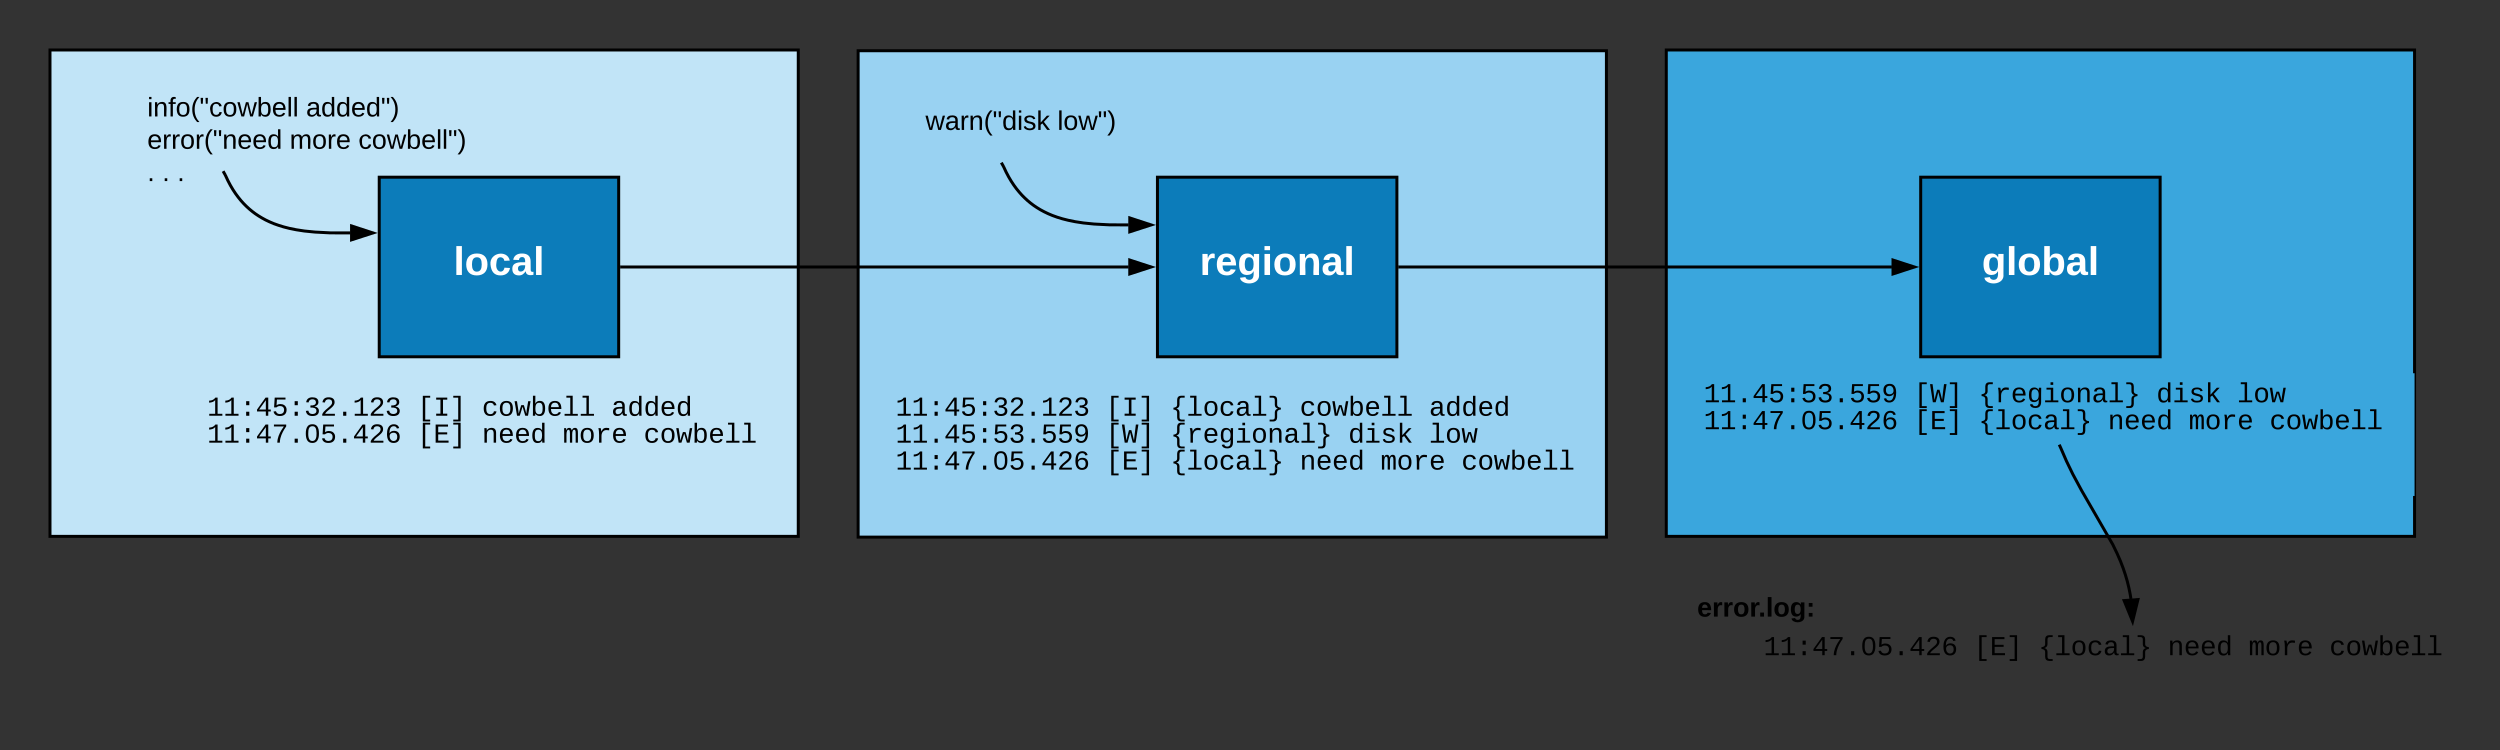 <svg xmlns="http://www.w3.org/2000/svg" xmlns:xlink="http://www.w3.org/1999/xlink" xmlns:lucid="lucid" width="1670.49" height="501.15"><rect width="100%" height="100%" fill="#333333" stroke="none"/><g transform="translate(0 0)" lucid:page-tab-id="0_0"><path d="M573.4 33.9h500v325h-500z" stroke="#000" stroke-width="2" fill="#99d2f2"/><use xlink:href="#a" transform="matrix(1,0,0,1,578.41,38.91) translate(228.525 161.1)"/><path d="M1113.4 33.4h500v325h-500z" stroke="#000" stroke-width="2" fill="#3aa6dd"/><use xlink:href="#a" transform="matrix(1,0,0,1,1118.41,38.41) translate(228.525 161.1)"/><path d="M33.4 33.4h500v325h-500z" stroke="#000" stroke-width="2" fill="#c1e4f7"/><use xlink:href="#a" transform="matrix(1,0,0,1,38.41,38.41) translate(228.525 161.1)"/><path d="M253.4 118.4h160v120h-160z" stroke="#000" stroke-width="2" fill="#0c7cba"/><use xlink:href="#b" transform="matrix(1,0,0,1,258.41,123.41) translate(44.667 60.333)"/><path d="M773.4 118.4h160v120h-160z" stroke="#000" stroke-width="2" fill="#0c7cba"/><use xlink:href="#c" transform="matrix(1,0,0,1,778.41,123.41) translate(23.259 60.333)"/><path d="M1283.4 118.4h160v120h-160z" stroke="#000" stroke-width="2" fill="#0c7cba"/><use xlink:href="#d" transform="matrix(1,0,0,1,1288.41,123.41) translate(35.852 60.333)"/><path d="M93.4 58.4h240v74.8h-240z" stroke="#000" stroke-opacity="0" stroke-width="2" fill="#fff" fill-opacity="0"/><use xlink:href="#e" transform="matrix(1,0,0,1,98.41,63.41) translate(0 14.4)"/><use xlink:href="#f" transform="matrix(1,0,0,1,98.41,63.41) translate(106.1 14.4)"/><use xlink:href="#g" transform="matrix(1,0,0,1,98.41,63.41) translate(0 36)"/><use xlink:href="#h" transform="matrix(1,0,0,1,98.41,63.41) translate(95.15 36)"/><use xlink:href="#i" transform="matrix(1,0,0,1,98.41,63.41) translate(141.05 36)"/><use xlink:href="#j" transform="matrix(1,0,0,1,98.41,63.41) translate(0 57.6)"/><use xlink:href="#k" transform="matrix(1,0,0,1,98.41,63.41) translate(10 57.6)"/><use xlink:href="#l" transform="matrix(1,0,0,1,98.41,63.41) translate(20 57.6)"/><path d="M133.4 258.4h400v64h-400z" stroke="#000" stroke-opacity="0" stroke-width="2" fill="#fff" fill-opacity="0"/><use xlink:href="#m" transform="matrix(1,0,0,1,138.41,263.41) translate(0 14.396)"/><use xlink:href="#n" transform="matrix(1,0,0,1,138.41,263.41) translate(140.423 14.396)"/><use xlink:href="#o" transform="matrix(1,0,0,1,138.41,263.41) translate(183.63 14.396)"/><use xlink:href="#p" transform="matrix(1,0,0,1,138.41,263.41) translate(270.044 14.396)"/><use xlink:href="#q" transform="matrix(1,0,0,1,138.41,263.41) translate(0 32.396)"/><use xlink:href="#r" transform="matrix(1,0,0,1,138.41,263.41) translate(140.423 32.396)"/><use xlink:href="#s" transform="matrix(1,0,0,1,138.41,263.41) translate(183.63 32.396)"/><use xlink:href="#t" transform="matrix(1,0,0,1,138.41,263.41) translate(237.639 32.396)"/><use xlink:href="#u" transform="matrix(1,0,0,1,138.41,263.41) translate(291.647 32.396)"/><path d="M593.4 258.4h480v82h-480z" stroke="#000" stroke-opacity="0" stroke-width="2" fill="#fff" fill-opacity="0"/><use xlink:href="#m" transform="matrix(1,0,0,1,598.41,263.41) translate(0 14.396)"/><use xlink:href="#n" transform="matrix(1,0,0,1,598.41,263.41) translate(140.423 14.396)"/><use xlink:href="#v" transform="matrix(1,0,0,1,598.41,263.41) translate(183.63 14.396)"/><use xlink:href="#o" transform="matrix(1,0,0,1,598.41,263.41) translate(270.044 14.396)"/><use xlink:href="#p" transform="matrix(1,0,0,1,598.41,263.41) translate(356.458 14.396)"/><use xlink:href="#w" transform="matrix(1,0,0,1,598.41,263.41) translate(0 32.396)"/><use xlink:href="#x" transform="matrix(1,0,0,1,598.41,263.41) translate(140.423 32.396)"/><use xlink:href="#y" transform="matrix(1,0,0,1,598.41,263.41) translate(183.63 32.396)"/><use xlink:href="#z" transform="matrix(1,0,0,1,598.41,263.41) translate(302.449 32.396)"/><use xlink:href="#A" transform="matrix(1,0,0,1,598.41,263.41) translate(356.458 32.396)"/><use xlink:href="#q" transform="matrix(1,0,0,1,598.41,263.41) translate(0 50.396)"/><use xlink:href="#r" transform="matrix(1,0,0,1,598.41,263.41) translate(140.423 50.396)"/><use xlink:href="#v" transform="matrix(1,0,0,1,598.41,263.41) translate(183.63 50.396)"/><use xlink:href="#s" transform="matrix(1,0,0,1,598.41,263.41) translate(270.044 50.396)"/><use xlink:href="#t" transform="matrix(1,0,0,1,598.41,263.41) translate(324.053 50.396)"/><use xlink:href="#u" transform="matrix(1,0,0,1,598.41,263.41) translate(378.062 50.396)"/><path d="M414.4 178.4h339.77" stroke="#000" stroke-width="2" fill="none"/><path d="M414.4 179.4h-1v-2h1zM769.17 178.4l-14.26 4.65v-9.28z"/><path d="M772.4 178.4l-18.5 6.02V172.4zm-16.5 3.27l10.04-3.26-10.03-3.25z"/><path d="M934.4 178.4h329.77" stroke="#000" stroke-width="2" fill="none"/><path d="M934.4 179.4h-1v-2h1zM1279.17 178.4l-14.26 4.65v-9.28z"/><path d="M1282.4 178.4l-18.5 6.02V172.4zm-16.5 3.27l10.04-3.26-10.03-3.25z"/><path d="M1133.4 249.4h480v82h-480z" stroke="#000" stroke-opacity="0" stroke-width="2" fill="#3aa6dd"/><g><use xlink:href="#w" transform="matrix(1,0,0,1,1138.41,254.41) translate(0 14.396)"/><use xlink:href="#x" transform="matrix(1,0,0,1,1138.41,254.41) translate(140.423 14.396)"/><use xlink:href="#y" transform="matrix(1,0,0,1,1138.41,254.41) translate(183.63 14.396)"/><use xlink:href="#z" transform="matrix(1,0,0,1,1138.41,254.41) translate(302.449 14.396)"/><use xlink:href="#A" transform="matrix(1,0,0,1,1138.41,254.41) translate(356.458 14.396)"/><use xlink:href="#q" transform="matrix(1,0,0,1,1138.41,254.41) translate(0 32.396)"/><use xlink:href="#r" transform="matrix(1,0,0,1,1138.41,254.41) translate(140.423 32.396)"/><use xlink:href="#v" transform="matrix(1,0,0,1,1138.41,254.41) translate(183.63 32.396)"/><use xlink:href="#s" transform="matrix(1,0,0,1,1138.41,254.41) translate(270.044 32.396)"/><use xlink:href="#t" transform="matrix(1,0,0,1,1138.41,254.41) translate(324.053 32.396)"/><use xlink:href="#u" transform="matrix(1,0,0,1,1138.41,254.41) translate(378.062 32.396)"/></g><path d="M150.55 116.98l1.7 3.64 1.7 3.23 1.72 2.9 1.74 2.63 1.77 2.4 1.78 2.2 1.82 2.02 1.87 1.88 1.92 1.76 2 1.65 2.05 1.54 2.18 1.46 2.3 1.38 2.4 1.32 2.62 1.24 2.82 1.2 3.1 1.1 3.44 1.07 3.9 1 4.53.92 5.45.84 6.98.7 10.25.54 13.6.02M150.55 116.98l-1.47-2.6" stroke="#000" stroke-width="2" fill="none"/><path d="M249.17 155.64l-14.27 4.62V151z"/><path d="M252.4 155.65l-18.5 5.98.02-12.02zm-16.5 3.23l10.04-3.24-10.03-3.27z"/><path d="M613.4 67.4h240v56h-240z" stroke="#000" stroke-opacity="0" stroke-width="2" fill="#fff" fill-opacity="0"/><g><use xlink:href="#B" transform="matrix(1,0,0,1,618.41,72.41) translate(0 14.4)"/><use xlink:href="#C" transform="matrix(1,0,0,1,618.41,72.41) translate(88.15 14.4)"/></g><path d="M670.55 111.26l1.7 3.65 1.72 3.26 1.73 2.92 1.75 2.64 1.77 2.42 1.8 2.2 1.83 2.06 1.9 1.9 1.92 1.77 2 1.66 2.1 1.57 2.2 1.48 2.3 1.4 2.46 1.32 2.63 1.27 2.86 1.2 3.13 1.13 3.5 1.08 3.95 1 4.6.94 5.55.85 7.12.72 10.5.54 12.6.03M670.55 111.26l-1.47-2.6" stroke="#000" stroke-width="2" fill="none"/><path d="M769.17 150.3l-14.27 4.6.02-9.26z"/><path d="M772.4 150.3l-18.5 5.98.02-12.02zm-16.5 3.23l10.04-3.23-10.02-3.3z"/><path d="M1173.4 418.4h463.68v28H1173.4z" fill="#fff" fill-opacity="0"/><g><use xlink:href="#q" transform="matrix(1,0,0,1,1178.41,423.41) translate(0 14.396)"/><use xlink:href="#r" transform="matrix(1,0,0,1,1178.41,423.41) translate(140.423 14.396)"/><use xlink:href="#v" transform="matrix(1,0,0,1,1178.41,423.41) translate(183.63 14.396)"/><use xlink:href="#s" transform="matrix(1,0,0,1,1178.41,423.41) translate(270.044 14.396)"/><use xlink:href="#t" transform="matrix(1,0,0,1,1178.41,423.41) translate(324.053 14.396)"/><use xlink:href="#u" transform="matrix(1,0,0,1,1178.41,423.41) translate(378.062 14.396)"/></g><path d="M1377.22 299.84l3.58 8.26 4.28 8.82 5.8 10.77 20.86 36.15 2.9 6 2.24 5.12 1.8 4.7 1.5 4.46 1.28 4.38 1.07 4.38.9 4.44.45 2.92M1377.22 299.84l-1.24-2.73" stroke="#000" stroke-width="2" fill="none"/><path d="M1424.98 415.18l-5.67-13.88 9.26-.7z"/><path d="M1425.22 418.4l-7.35-18 12-.88zm-4.46-16.2l3.98 9.76 2.52-10.25z"/><path d="M1053.4 378.4h240v60h-240z" stroke="#000" stroke-opacity="0" stroke-width="2" fill="#fff" fill-opacity="0"/><g><use xlink:href="#D" transform="matrix(1,0,0,1,1058.41,383.41) translate(75.6 28.6)"/></g><defs><path d="M127-220V0H93v-220H8v-28h204v28h-85" id="E"/><path d="M100-194c63 0 86 42 84 106H49c0 40 14 67 53 68 26 1 43-12 49-29l28 8c-11 28-37 45-77 45C44 4 14-33 15-96c1-61 26-98 85-98zm52 81c6-60-76-77-97-28-3 7-6 17-6 28h103" id="F"/><path d="M141 0L90-78 38 0H4l68-98-65-92h35l48 74 47-74h35l-64 92 68 98h-35" id="G"/><path d="M59-47c-2 24 18 29 38 22v24C64 9 27 4 27-40v-127H5v-23h24l9-43h21v43h35v23H59v120" id="H"/><g id="a"><use transform="matrix(0.05,0,0,0.05,0,0)" xlink:href="#E"/><use transform="matrix(0.05,0,0,0.05,8.95,0)" xlink:href="#F"/><use transform="matrix(0.05,0,0,0.05,18.95,0)" xlink:href="#G"/><use transform="matrix(0.05,0,0,0.05,27.95,0)" xlink:href="#H"/></g><path fill="#fff" d="M25 0v-261h50V0H25" id="I"/><path fill="#fff" d="M110-194c64 0 96 36 96 99 0 64-35 99-97 99-61 0-95-36-95-99 0-62 34-99 96-99zm-1 164c35 0 45-28 45-65 0-40-10-65-43-65-34 0-45 26-45 65 0 36 10 65 43 65" id="J"/><path fill="#fff" d="M190-63c-7 42-38 67-86 67-59 0-84-38-90-98-12-110 154-137 174-36l-49 2c-2-19-15-32-35-32-30 0-35 28-38 64-6 74 65 87 74 30" id="K"/><path fill="#fff" d="M133-34C117-15 103 5 69 4 32 3 11-16 11-54c-1-60 55-63 116-61 1-26-3-47-28-47-18 1-26 9-28 27l-52-2c7-38 36-58 82-57s74 22 75 68l1 82c-1 14 12 18 25 15v27c-30 8-71 5-69-32zm-48 3c29 0 43-24 42-57-32 0-66-3-65 30 0 17 8 27 23 27" id="L"/><g id="b"><use transform="matrix(0.074,0,0,0.074,0,0)" xlink:href="#I"/><use transform="matrix(0.074,0,0,0.074,7.407,0)" xlink:href="#J"/><use transform="matrix(0.074,0,0,0.074,23.63,0)" xlink:href="#K"/><use transform="matrix(0.074,0,0,0.074,38.444,0)" xlink:href="#L"/><use transform="matrix(0.074,0,0,0.074,53.259,0)" xlink:href="#I"/></g><path fill="#fff" d="M135-150c-39-12-60 13-60 57V0H25l-1-190h47c2 13-1 29 3 40 6-28 27-53 61-41v41" id="M"/><path fill="#fff" d="M185-48c-13 30-37 53-82 52C43 2 14-33 14-96s30-98 90-98c62 0 83 45 84 108H66c0 31 8 55 39 56 18 0 30-7 34-22zm-45-69c5-46-57-63-70-21-2 6-4 13-4 21h74" id="N"/><path fill="#fff" d="M195-6C206 82 75 100 31 46c-4-6-6-13-8-21l49-6c3 16 16 24 34 25 40 0 42-37 40-79-11 22-30 35-61 35-53 0-70-43-70-97 0-56 18-96 73-97 30 0 46 14 59 34l2-30h47zm-90-29c32 0 41-27 41-63 0-35-9-62-40-62-32 0-39 29-40 63 0 36 9 62 39 62" id="O"/><path fill="#fff" d="M25-224v-37h50v37H25zM25 0v-190h50V0H25" id="P"/><path fill="#fff" d="M135-194c87-1 58 113 63 194h-50c-7-57 23-157-34-157-59 0-34 97-39 157H25l-1-190h47c2 12-1 28 3 38 12-26 28-41 61-42" id="Q"/><g id="c"><use transform="matrix(0.074,0,0,0.074,0,0)" xlink:href="#M"/><use transform="matrix(0.074,0,0,0.074,10.37,0)" xlink:href="#N"/><use transform="matrix(0.074,0,0,0.074,25.185,0)" xlink:href="#O"/><use transform="matrix(0.074,0,0,0.074,41.407,0)" xlink:href="#P"/><use transform="matrix(0.074,0,0,0.074,48.815,0)" xlink:href="#J"/><use transform="matrix(0.074,0,0,0.074,65.037,0)" xlink:href="#Q"/><use transform="matrix(0.074,0,0,0.074,81.259,0)" xlink:href="#L"/><use transform="matrix(0.074,0,0,0.074,96.074,0)" xlink:href="#I"/></g><path fill="#fff" d="M135-194c52 0 70 43 70 98 0 56-19 99-73 100-30 1-46-15-58-35L72 0H24l1-261h50v104c11-23 29-37 60-37zM114-30c31 0 40-27 40-66 0-37-7-63-39-63s-41 28-41 65c0 36 8 64 40 64" id="R"/><g id="d"><use transform="matrix(0.074,0,0,0.074,0,0)" xlink:href="#O"/><use transform="matrix(0.074,0,0,0.074,16.222,0)" xlink:href="#I"/><use transform="matrix(0.074,0,0,0.074,23.63,0)" xlink:href="#J"/><use transform="matrix(0.074,0,0,0.074,39.852,0)" xlink:href="#R"/><use transform="matrix(0.074,0,0,0.074,56.074,0)" xlink:href="#L"/><use transform="matrix(0.074,0,0,0.074,70.889,0)" xlink:href="#I"/></g><path d="M24-231v-30h32v30H24zM24 0v-190h32V0H24" id="S"/><path d="M117-194c89-4 53 116 60 194h-32v-121c0-31-8-49-39-48C34-167 62-67 57 0H25l-1-190h30c1 10-1 24 2 32 11-22 29-35 61-36" id="T"/><path d="M101-234c-31-9-42 10-38 44h38v23H63V0H32v-167H5v-23h27c-7-52 17-82 69-68v24" id="U"/><path d="M100-194c62-1 85 37 85 99 1 63-27 99-86 99S16-35 15-95c0-66 28-99 85-99zM99-20c44 1 53-31 53-75 0-43-8-75-51-75s-53 32-53 75 10 74 51 75" id="V"/><path d="M87 75C49 33 22-17 22-94c0-76 28-126 65-167h31c-38 41-64 92-64 168S80 34 118 75H87" id="W"/><path d="M109-170H84l-4-78h32zm-65 0H19l-4-78h33" id="X"/><path d="M96-169c-40 0-48 33-48 73s9 75 48 75c24 0 41-14 43-38l32 2c-6 37-31 61-74 61-59 0-76-41-82-99-10-93 101-131 147-64 4 7 5 14 7 22l-32 3c-4-21-16-35-41-35" id="Y"/><path d="M206 0h-36l-40-164L89 0H53L-1-190h32L70-26l43-164h34l41 164 42-164h31" id="Z"/><path d="M115-194c53 0 69 39 70 98 0 66-23 100-70 100C84 3 66-7 56-30L54 0H23l1-261h32v101c10-23 28-34 59-34zm-8 174c40 0 45-34 45-75 0-40-5-75-45-74-42 0-51 32-51 76 0 43 10 73 51 73" id="aa"/><path d="M24 0v-261h32V0H24" id="ab"/><g id="e"><use transform="matrix(0.05,0,0,0.05,0,0)" xlink:href="#S"/><use transform="matrix(0.05,0,0,0.05,3.95,0)" xlink:href="#T"/><use transform="matrix(0.05,0,0,0.05,13.95,0)" xlink:href="#U"/><use transform="matrix(0.05,0,0,0.05,18.95,0)" xlink:href="#V"/><use transform="matrix(0.05,0,0,0.05,28.95,0)" xlink:href="#W"/><use transform="matrix(0.05,0,0,0.05,34.9,0)" xlink:href="#X"/><use transform="matrix(0.05,0,0,0.05,41.25,0)" xlink:href="#Y"/><use transform="matrix(0.05,0,0,0.05,50.25,0)" xlink:href="#V"/><use transform="matrix(0.05,0,0,0.05,60.25,0)" xlink:href="#Z"/><use transform="matrix(0.05,0,0,0.05,73.2,0)" xlink:href="#aa"/><use transform="matrix(0.05,0,0,0.05,83.2,0)" xlink:href="#F"/><use transform="matrix(0.05,0,0,0.05,93.2,0)" xlink:href="#ab"/><use transform="matrix(0.05,0,0,0.05,97.15,0)" xlink:href="#ab"/></g><path d="M141-36C126-15 110 5 73 4 37 3 15-17 15-53c-1-64 63-63 125-63 3-35-9-54-41-54-24 1-41 7-42 31l-33-3c5-37 33-52 76-52 45 0 72 20 72 64v82c-1 20 7 32 28 27v20c-31 9-61-2-59-35zM48-53c0 20 12 33 32 33 41-3 63-29 60-74-43 2-92-5-92 41" id="ac"/><path d="M85-194c31 0 48 13 60 33l-1-100h32l1 261h-30c-2-10 0-23-3-31C134-8 116 4 85 4 32 4 16-35 15-94c0-66 23-100 70-100zm9 24c-40 0-46 34-46 75 0 40 6 74 45 74 42 0 51-32 51-76 0-42-9-74-50-73" id="ad"/><path d="M33-261c38 41 65 92 65 168S71 34 33 75H2C39 34 66-17 66-93S39-220 2-261h31" id="ae"/><g id="f"><use transform="matrix(0.05,0,0,0.05,0,0)" xlink:href="#ac"/><use transform="matrix(0.05,0,0,0.05,10,0)" xlink:href="#ad"/><use transform="matrix(0.05,0,0,0.05,20,0)" xlink:href="#ad"/><use transform="matrix(0.05,0,0,0.05,30,0)" xlink:href="#F"/><use transform="matrix(0.05,0,0,0.05,40,0)" xlink:href="#ad"/><use transform="matrix(0.05,0,0,0.05,50,0)" xlink:href="#X"/><use transform="matrix(0.05,0,0,0.05,56.35,0)" xlink:href="#ae"/></g><path d="M114-163C36-179 61-72 57 0H25l-1-190h30c1 12-1 29 2 39 6-27 23-49 58-41v29" id="af"/><g id="g"><use transform="matrix(0.05,0,0,0.05,0,0)" xlink:href="#F"/><use transform="matrix(0.05,0,0,0.05,10,0)" xlink:href="#af"/><use transform="matrix(0.05,0,0,0.05,15.95,0)" xlink:href="#af"/><use transform="matrix(0.05,0,0,0.05,21.9,0)" xlink:href="#V"/><use transform="matrix(0.05,0,0,0.05,31.9,0)" xlink:href="#af"/><use transform="matrix(0.05,0,0,0.05,37.85,0)" xlink:href="#W"/><use transform="matrix(0.05,0,0,0.05,43.8,0)" xlink:href="#X"/><use transform="matrix(0.05,0,0,0.05,50.15,0)" xlink:href="#T"/><use transform="matrix(0.05,0,0,0.05,60.15,0)" xlink:href="#F"/><use transform="matrix(0.05,0,0,0.05,70.15,0)" xlink:href="#F"/><use transform="matrix(0.05,0,0,0.05,80.15,0)" xlink:href="#ad"/></g><path d="M210-169c-67 3-38 105-44 169h-31v-121c0-29-5-50-35-48C34-165 62-65 56 0H25l-1-190h30c1 10-1 24 2 32 10-44 99-50 107 0 11-21 27-35 58-36 85-2 47 119 55 194h-31v-121c0-29-5-49-35-48" id="ag"/><g id="h"><use transform="matrix(0.05,0,0,0.05,0,0)" xlink:href="#ag"/><use transform="matrix(0.05,0,0,0.05,14.95,0)" xlink:href="#V"/><use transform="matrix(0.05,0,0,0.05,24.95,0)" xlink:href="#af"/><use transform="matrix(0.05,0,0,0.05,30.9,0)" xlink:href="#F"/></g><g id="i"><use transform="matrix(0.05,0,0,0.05,0,0)" xlink:href="#Y"/><use transform="matrix(0.05,0,0,0.05,9,0)" xlink:href="#V"/><use transform="matrix(0.05,0,0,0.05,19,0)" xlink:href="#Z"/><use transform="matrix(0.05,0,0,0.05,31.95,0)" xlink:href="#aa"/><use transform="matrix(0.05,0,0,0.05,41.95,0)" xlink:href="#F"/><use transform="matrix(0.05,0,0,0.05,51.95,0)" xlink:href="#ab"/><use transform="matrix(0.05,0,0,0.05,55.9,0)" xlink:href="#ab"/><use transform="matrix(0.05,0,0,0.05,59.85,0)" xlink:href="#X"/><use transform="matrix(0.05,0,0,0.05,66.2,0)" xlink:href="#ae"/></g><path d="M33 0v-38h34V0H33" id="ah"/><use transform="matrix(0.05,0,0,0.05,0,0)" xlink:href="#ah" id="j"/><use transform="matrix(0.05,0,0,0.05,0,0)" xlink:href="#ah" id="k"/><use transform="matrix(0.05,0,0,0.05,0,0)" xlink:href="#ah" id="l"/><path d="M148-1120c216-7 379-89 463-229h166v1204h353V0H157v-145h439v-1021c-79 124-254 184-448 194v-148" id="ai"/><path d="M496 0v-299h235V0H496zm0-783v-299h235v299H496" id="aj"/><path d="M937-319V0H757v-319H103v-140l635-890h199v888h188v142H937zm-180-835L257-461h500v-693" id="ak"/><path d="M353-779c69-51 166-92 291-90 218 3 357 100 423 255 21 52 32 109 32 170 0 305-189 464-500 464-268 0-424-116-471-335l182-21c35 130 124 212 293 209 198-4 309-114 309-313 0-182-118-282-305-282-120 0-198 45-262 101H169l47-728h801v145H382" id="al"/><path d="M1060-1016c0 191-128 285-295 323v4c154 18 262 91 313 209 14 35 21 72 21 110 0 277-194 390-478 390-292 0-457-129-493-382l186-17c24 161 121 250 307 250 172 1 298-80 291-247-8-208-220-239-446-233v-156c217 9 409-34 409-232 0-152-102-225-264-225-159 0-264 88-278 233l-181-14c33-239 196-367 461-367 264 0 447 102 447 354" id="am"/><path d="M611-1370c266 0 451 106 451 368 0 147-77 243-154 327-132 144-316 255-451 395-42 44-75 87-96 134h723V0H144v-117c124-264 387-411 582-603 73-72 151-147 151-271 0-161-104-231-266-231-163 0-249 90-268 238l-184-17c35-233 185-369 452-369" id="an"/><path d="M496 0v-299h235V0H496" id="ao"/><g id="m"><use transform="matrix(0.009,0,0,0.009,0,0)" xlink:href="#ai"/><use transform="matrix(0.009,0,0,0.009,10.802,0)" xlink:href="#ai"/><use transform="matrix(0.009,0,0,0.009,21.604,0)" xlink:href="#aj"/><use transform="matrix(0.009,0,0,0.009,32.405,0)" xlink:href="#ak"/><use transform="matrix(0.009,0,0,0.009,43.207,0)" xlink:href="#al"/><use transform="matrix(0.009,0,0,0.009,54.009,0)" xlink:href="#aj"/><use transform="matrix(0.009,0,0,0.009,64.811,0)" xlink:href="#am"/><use transform="matrix(0.009,0,0,0.009,75.612,0)" xlink:href="#an"/><use transform="matrix(0.009,0,0,0.009,86.414,0)" xlink:href="#ao"/><use transform="matrix(0.009,0,0,0.009,97.216,0)" xlink:href="#ai"/><use transform="matrix(0.009,0,0,0.009,108.018,0)" xlink:href="#an"/><use transform="matrix(0.009,0,0,0.009,118.819,0)" xlink:href="#am"/></g><path d="M410 425v-1909h547v139H590V286h367v139H410" id="ap"/><path d="M202-1349h823v156H709v1037h316V0H202v-156h316v-1037H202v-156" id="aq"/><path d="M270 425V286h367v-1631H270v-139h547V425H270" id="ar"/><g id="n"><use transform="matrix(0.009,0,0,0.009,0,0)" xlink:href="#ap"/><use transform="matrix(0.009,0,0,0.009,10.802,0)" xlink:href="#aq"/><use transform="matrix(0.009,0,0,0.009,21.604,0)" xlink:href="#ar"/></g><path d="M631 20c-350 0-501-215-501-562 0-355 162-560 502-560 250 0 399 118 446 323l-192 14c-23-124-109-196-262-196-242 0-305 171-305 415 1 245 61 427 304 427 151 0 248-77 267-215l190 12C1039-107 883 20 631 20" id="as"/><path d="M615-1102c343 0 484 203 482 560-1 347-147 562-488 562-336 0-475-219-479-562-4-349 156-560 485-560zm-8 989c240 0 301-180 301-429 0-245-55-427-290-427-236 0-299 181-299 427 0 243 61 429 288 429" id="at"/><path d="M1018 0H814c-67-224-138-444-200-673C552-442 476-224 407 0H204L21-1082h178c43 310 105 601 126 933 54-225 128-425 193-638h193c63 212 134 415 185 638 22-336 90-622 136-933h176" id="au"/><path d="M365-904c58-129 161-200 334-200 130 0 228 46 293 138s98 233 98 420c0 189-34 331-102 425S824 20 698 20c-170 0-275-64-336-184 0 55-3 116-9 164H179c5-68 6-147 6-223v-1261h180c-2 193 4 394-4 580h4zm283 791c221 0 256-197 256-427 0-229-34-425-254-425-236 0-285 195-285 441 0 237 53 411 283 411" id="av"/><path d="M617-1102c355 0 481 238 477 599H322c5 222 84 388 301 388 144 0 244-59 284-166l158 45C1002-72 854 20 623 20c-342 0-490-220-490-568 0-346 151-554 484-554zm291 461c-18-192-90-328-289-328-194 0-287 128-295 328h584" id="aw"/><path d="M736-142h380V0H134v-142h422v-1200H267v-142h469v1342" id="ax"/><g id="o"><use transform="matrix(0.009,0,0,0.009,0,0)" xlink:href="#as"/><use transform="matrix(0.009,0,0,0.009,10.802,0)" xlink:href="#at"/><use transform="matrix(0.009,0,0,0.009,21.604,0)" xlink:href="#au"/><use transform="matrix(0.009,0,0,0.009,32.405,0)" xlink:href="#av"/><use transform="matrix(0.009,0,0,0.009,43.207,0)" xlink:href="#aw"/><use transform="matrix(0.009,0,0,0.009,54.009,0)" xlink:href="#ax"/><use transform="matrix(0.009,0,0,0.009,64.811,0)" xlink:href="#ax"/></g><path d="M1000-272c3 95 12 159 101 161 21 0 41-3 59-7V-6c-44 10-86 16-139 16-141 2-191-84-197-217h-6C748-76 648 20 446 20c-207 0-318-120-318-322 0-266 194-348 454-354l236-4c12-191-40-305-222-305-140 0-220 47-232 172l-188-17c33-204 181-292 423-292 255 0 401 118 401 364v466zm-683-27c0 109 63 184 175 182 166-3 259-96 306-217 24-65 20-120 20-200-232 7-501-28-501 235" id="ay"/><path d="M865-914c-3-187-2-380-2-570h180v1261c0 76 1 155 6 223H877c-8-49-9-116-10-174h-5C801-44 708 26 530 26c-135 0-234-46-297-139s-95-232-95-419c0-377 131-566 392-566 176 0 271 63 335 184zm-286-51c-222 0-255 197-255 427 0 229 31 425 253 425 237 0 286-195 286-441 0-238-52-411-284-411" id="az"/><g id="p"><use transform="matrix(0.009,0,0,0.009,0,0)" xlink:href="#ay"/><use transform="matrix(0.009,0,0,0.009,10.802,0)" xlink:href="#az"/><use transform="matrix(0.009,0,0,0.009,21.604,0)" xlink:href="#az"/><use transform="matrix(0.009,0,0,0.009,32.405,0)" xlink:href="#aw"/><use transform="matrix(0.009,0,0,0.009,43.207,0)" xlink:href="#az"/></g><path d="M1069-1210C890-948 720-664 634-316c-25 105-38 210-38 316H408c9-385 153-667 302-925 57-98 120-190 185-279H158v-145h911v139" id="aA"/><path d="M1065-1013c47 164 49 500-1 665C999-130 875 20 611 20c-377 0-484-300-487-695-2-245 41-425 141-551 77-98 191-144 352-144 261 0 386 140 448 357zM741-155c199-92 203-504 159-785-26-168-96-284-283-284-281 0-308 256-311 549-2 181 18 324 80 428 46 77 115 118 227 120 47 0 90-10 128-28" id="aB"/><path d="M672-881c271 0 424 163 424 435 0 291-160 466-455 466-367 0-490-287-490-662 0-324 85-568 293-680 129-70 351-59 460 16 73 50 125 123 153 223l-172 31c-31-108-107-172-232-172-259 0-316 252-323 529 59-113 178-186 342-186zm-37 756c186 0 278-124 278-313s-96-304-284-304c-163 0-281 93-281 261 0 157 65 270 168 327 35 19 75 29 119 29" id="aC"/><g id="q"><use transform="matrix(0.009,0,0,0.009,0,0)" xlink:href="#ai"/><use transform="matrix(0.009,0,0,0.009,10.802,0)" xlink:href="#ai"/><use transform="matrix(0.009,0,0,0.009,21.604,0)" xlink:href="#aj"/><use transform="matrix(0.009,0,0,0.009,32.405,0)" xlink:href="#ak"/><use transform="matrix(0.009,0,0,0.009,43.207,0)" xlink:href="#aA"/><use transform="matrix(0.009,0,0,0.009,54.009,0)" xlink:href="#ao"/><use transform="matrix(0.009,0,0,0.009,64.811,0)" xlink:href="#aB"/><use transform="matrix(0.009,0,0,0.009,75.612,0)" xlink:href="#al"/><use transform="matrix(0.009,0,0,0.009,86.414,0)" xlink:href="#ao"/><use transform="matrix(0.009,0,0,0.009,97.216,0)" xlink:href="#ak"/><use transform="matrix(0.009,0,0,0.009,108.018,0)" xlink:href="#an"/><use transform="matrix(0.009,0,0,0.009,118.819,0)" xlink:href="#aC"/></g><path d="M162 0v-1349h919v156H353v422h668v154H353v461h769V0H162" id="aD"/><g id="r"><use transform="matrix(0.009,0,0,0.009,0,0)" xlink:href="#ap"/><use transform="matrix(0.009,0,0,0.009,10.802,0)" xlink:href="#aD"/><use transform="matrix(0.009,0,0,0.009,21.604,0)" xlink:href="#ar"/></g><path d="M706-1102c241 0 344 136 343 381V0H868v-695c1-168-57-273-220-268-190 6-283 138-283 336V0H185c-3-360 6-732-6-1082h170c4 54 7 126 8 185h3c63-121 164-204 346-205" id="aE"/><g id="s"><use transform="matrix(0.009,0,0,0.009,0,0)" xlink:href="#aE"/><use transform="matrix(0.009,0,0,0.009,10.802,0)" xlink:href="#aw"/><use transform="matrix(0.009,0,0,0.009,21.604,0)" xlink:href="#aw"/><use transform="matrix(0.009,0,0,0.009,32.405,0)" xlink:href="#az"/></g><path d="M904-1102c199 0 220 177 220 381V0H956v-686c-3-114 0-215-60-264-70-33-125-4-158 71-26 56-39 140-39 252V0H531v-686c-3-114-1-215-61-264-78-41-136 24-157 84-24 69-39 159-39 259V0H105c-3-360 6-732-6-1082h149c6 50 3 123 8 175 36-100 83-195 216-195 135 0 166 79 196 196 42-105 93-196 236-196" id="aF"/><path d="M839-1102c70 0 148 7 206 17v167c-112-18-268-36-363 15-129 69-208 203-208 395V0H294c-10-367 32-789-52-1082h171c21 75 41 161 48 250h5c67-152 152-270 373-270" id="aG"/><g id="t"><use transform="matrix(0.009,0,0,0.009,0,0)" xlink:href="#aF"/><use transform="matrix(0.009,0,0,0.009,10.802,0)" xlink:href="#at"/><use transform="matrix(0.009,0,0,0.009,21.604,0)" xlink:href="#aG"/><use transform="matrix(0.009,0,0,0.009,32.405,0)" xlink:href="#aw"/></g><g id="u"><use transform="matrix(0.009,0,0,0.009,0,0)" xlink:href="#as"/><use transform="matrix(0.009,0,0,0.009,10.802,0)" xlink:href="#at"/><use transform="matrix(0.009,0,0,0.009,21.604,0)" xlink:href="#au"/><use transform="matrix(0.009,0,0,0.009,32.405,0)" xlink:href="#av"/><use transform="matrix(0.009,0,0,0.009,43.207,0)" xlink:href="#aw"/><use transform="matrix(0.009,0,0,0.009,54.009,0)" xlink:href="#ax"/><use transform="matrix(0.009,0,0,0.009,64.811,0)" xlink:href="#ax"/></g><path d="M677 91c1 136 41 195 171 195h213v139H796c-186-8-294-116-294-303v-351c-3-164-120-222-275-232v-137c155-10 275-69 275-231v-352c6-189 106-303 294-303h265v139H848c-126-3-171 67-171 195v346c-5 158-108 234-231 274 128 36 231 115 231 274V91" id="aH"/><path d="M726 122c-7 187-108 303-294 303H167V286h213c129-2 172-59 172-195v-347c5-160 106-236 230-276-125-36-230-116-230-272v-346c2-128-45-195-172-195H167v-139h265c187 7 294 114 294 303v352c4 162 120 221 275 231v137c-155 10-275 68-275 232v351" id="aI"/><g id="v"><use transform="matrix(0.009,0,0,0.009,0,0)" xlink:href="#aH"/><use transform="matrix(0.009,0,0,0.009,10.802,0)" xlink:href="#ax"/><use transform="matrix(0.009,0,0,0.009,21.604,0)" xlink:href="#at"/><use transform="matrix(0.009,0,0,0.009,32.405,0)" xlink:href="#as"/><use transform="matrix(0.009,0,0,0.009,43.207,0)" xlink:href="#ay"/><use transform="matrix(0.009,0,0,0.009,54.009,0)" xlink:href="#ax"/><use transform="matrix(0.009,0,0,0.009,64.811,0)" xlink:href="#aI"/></g><path d="M141-911c0-296 172-459 469-459 157 0 276 55 356 166s121 278 121 501c-1 324-87 567-297 677-134 70-367 56-475-22-71-52-117-126-145-226l172-27c34 111 103 176 238 176 187 0 261-138 304-298 16-65 24-141 25-227-59 121-177 199-350 199-275 0-418-184-418-460zm461 318c168 0 289-96 289-269 0-158-59-275-163-332-36-20-77-30-124-30-187 0-280 125-280 313s90 318 278 318" id="aJ"/><g id="w"><use transform="matrix(0.009,0,0,0.009,0,0)" xlink:href="#ai"/><use transform="matrix(0.009,0,0,0.009,10.802,0)" xlink:href="#ai"/><use transform="matrix(0.009,0,0,0.009,21.604,0)" xlink:href="#ao"/><use transform="matrix(0.009,0,0,0.009,32.405,0)" xlink:href="#ak"/><use transform="matrix(0.009,0,0,0.009,43.207,0)" xlink:href="#al"/><use transform="matrix(0.009,0,0,0.009,54.009,0)" xlink:href="#aj"/><use transform="matrix(0.009,0,0,0.009,64.811,0)" xlink:href="#al"/><use transform="matrix(0.009,0,0,0.009,75.612,0)" xlink:href="#am"/><use transform="matrix(0.009,0,0,0.009,86.414,0)" xlink:href="#ao"/><use transform="matrix(0.009,0,0,0.009,97.216,0)" xlink:href="#al"/><use transform="matrix(0.009,0,0,0.009,108.018,0)" xlink:href="#al"/><use transform="matrix(0.009,0,0,0.009,118.819,0)" xlink:href="#aJ"/></g><path d="M1018 0H810c-67-251-137-496-194-756C558-495 487-250 419 0H211L0-1349h189c48 393 110 772 142 1181 58-262 128-512 197-763h175c69 251 139 500 197 763 37-402 92-789 139-1181h189" id="aK"/><g id="x"><use transform="matrix(0.009,0,0,0.009,0,0)" xlink:href="#ap"/><use transform="matrix(0.009,0,0,0.009,10.802,0)" xlink:href="#aK"/><use transform="matrix(0.009,0,0,0.009,21.604,0)" xlink:href="#ar"/></g><path d="M1048-32c-2 300-135 456-433 456-222-1-358-88-400-267l184-25c22 99 100 157 222 156 184-2 248-125 248-315 0-64 3-133-2-194C807-100 706-13 524-12c-306 0-381-228-381-537 0-318 85-550 400-550 164 0 271 83 325 202h3c1-60 3-134 12-185h171c-13 339-4 702-6 1050zM585-145c210-8 284-178 284-406 0-192-52-331-177-392-33-16-69-22-104-22-223 2-259 184-259 414 0 229 31 415 256 406" id="aL"/><path d="M745-142h380V0H143v-142h422v-798H246v-142h499v940zM545-1292v-192h200v192H545" id="aM"/><g id="y"><use transform="matrix(0.009,0,0,0.009,0,0)" xlink:href="#aH"/><use transform="matrix(0.009,0,0,0.009,10.802,0)" xlink:href="#aG"/><use transform="matrix(0.009,0,0,0.009,21.604,0)" xlink:href="#aw"/><use transform="matrix(0.009,0,0,0.009,32.405,0)" xlink:href="#aL"/><use transform="matrix(0.009,0,0,0.009,43.207,0)" xlink:href="#aM"/><use transform="matrix(0.009,0,0,0.009,54.009,0)" xlink:href="#at"/><use transform="matrix(0.009,0,0,0.009,64.811,0)" xlink:href="#aE"/><use transform="matrix(0.009,0,0,0.009,75.612,0)" xlink:href="#ay"/><use transform="matrix(0.009,0,0,0.009,86.414,0)" xlink:href="#ax"/><use transform="matrix(0.009,0,0,0.009,97.216,0)" xlink:href="#aI"/></g><path d="M873-819c-18-114-119-146-250-146-163 0-245 50-245 151 0 151 170 148 294 185 182 54 388 94 388 320 0 240-189 325-439 329-245 4-410-69-454-268l159-31c24 133 136 168 295 165 144-2 270-31 270-171 0-164-195-160-331-202-167-52-350-87-350-299 0-218 173-315 413-313 220 2 373 77 412 260" id="aN"/><path d="M914 0L548-499l-132 98V0H236v-1484h180v927l475-525h211L663-617 1125 0H914" id="aO"/><g id="z"><use transform="matrix(0.009,0,0,0.009,0,0)" xlink:href="#az"/><use transform="matrix(0.009,0,0,0.009,10.802,0)" xlink:href="#aM"/><use transform="matrix(0.009,0,0,0.009,21.604,0)" xlink:href="#aN"/><use transform="matrix(0.009,0,0,0.009,32.405,0)" xlink:href="#aO"/></g><g id="A"><use transform="matrix(0.009,0,0,0.009,0,0)" xlink:href="#ax"/><use transform="matrix(0.009,0,0,0.009,10.802,0)" xlink:href="#at"/><use transform="matrix(0.009,0,0,0.009,21.604,0)" xlink:href="#au"/></g><path d="M135-143c-3-34-86-38-87 0 15 53 115 12 119 90S17 21 10-45l28-5c4 36 97 45 98 0-10-56-113-15-118-90-4-57 82-63 122-42 12 7 21 19 24 35" id="aP"/><path d="M143 0L79-87 56-68V0H24v-261h32v163l83-92h37l-77 82L181 0h-38" id="aQ"/><g id="B"><use transform="matrix(0.05,0,0,0.05,0,0)" xlink:href="#Z"/><use transform="matrix(0.05,0,0,0.05,12.95,0)" xlink:href="#ac"/><use transform="matrix(0.05,0,0,0.05,22.95,0)" xlink:href="#af"/><use transform="matrix(0.05,0,0,0.05,28.9,0)" xlink:href="#T"/><use transform="matrix(0.05,0,0,0.05,38.9,0)" xlink:href="#W"/><use transform="matrix(0.05,0,0,0.05,44.85,0)" xlink:href="#X"/><use transform="matrix(0.05,0,0,0.05,51.2,0)" xlink:href="#ad"/><use transform="matrix(0.05,0,0,0.05,61.2,0)" xlink:href="#S"/><use transform="matrix(0.05,0,0,0.05,65.15,0)" xlink:href="#aP"/><use transform="matrix(0.05,0,0,0.05,74.15,0)" xlink:href="#aQ"/></g><g id="C"><use transform="matrix(0.05,0,0,0.05,0,0)" xlink:href="#ab"/><use transform="matrix(0.05,0,0,0.05,3.95,0)" xlink:href="#V"/><use transform="matrix(0.05,0,0,0.05,13.95,0)" xlink:href="#Z"/><use transform="matrix(0.05,0,0,0.05,26.9,0)" xlink:href="#X"/><use transform="matrix(0.05,0,0,0.05,33.25,0)" xlink:href="#ae"/></g><path d="M185-48c-13 30-37 53-82 52C43 2 14-33 14-96s30-98 90-98c62 0 83 45 84 108H66c0 31 8 55 39 56 18 0 30-7 34-22zm-45-69c5-46-57-63-70-21-2 6-4 13-4 21h74" id="aR"/><path d="M135-150c-39-12-60 13-60 57V0H25l-1-190h47c2 13-1 29 3 40 6-28 27-53 61-41v41" id="aS"/><path d="M110-194c64 0 96 36 96 99 0 64-35 99-97 99-61 0-95-36-95-99 0-62 34-99 96-99zm-1 164c35 0 45-28 45-65 0-40-10-65-43-65-34 0-45 26-45 65 0 36 10 65 43 65" id="aT"/><path d="M24 0v-54h51V0H24" id="aU"/><path d="M25 0v-261h50V0H25" id="aV"/><path d="M195-6C206 82 75 100 31 46c-4-6-6-13-8-21l49-6c3 16 16 24 34 25 40 0 42-37 40-79-11 22-30 35-61 35-53 0-70-43-70-97 0-56 18-96 73-97 30 0 46 14 59 34l2-30h47zm-90-29c32 0 41-27 41-63 0-35-9-62-40-62-32 0-39 29-40 63 0 36 9 62 39 62" id="aW"/><path d="M35-132v-50h50v50H35zM35 0v-49h50V0H35" id="aX"/><g id="D"><use transform="matrix(0.05,0,0,0.05,0,0)" xlink:href="#aR"/><use transform="matrix(0.05,0,0,0.05,10,0)" xlink:href="#aS"/><use transform="matrix(0.05,0,0,0.05,17,0)" xlink:href="#aS"/><use transform="matrix(0.05,0,0,0.05,24,0)" xlink:href="#aT"/><use transform="matrix(0.05,0,0,0.05,34.95,0)" xlink:href="#aS"/><use transform="matrix(0.05,0,0,0.05,40.95,0)" xlink:href="#aU"/><use transform="matrix(0.05,0,0,0.05,45.95,0)" xlink:href="#aV"/><use transform="matrix(0.05,0,0,0.05,50.95,0)" xlink:href="#aT"/><use transform="matrix(0.05,0,0,0.05,61.9,0)" xlink:href="#aW"/><use transform="matrix(0.05,0,0,0.05,72.85,0)" xlink:href="#aX"/></g></defs></g></svg>
